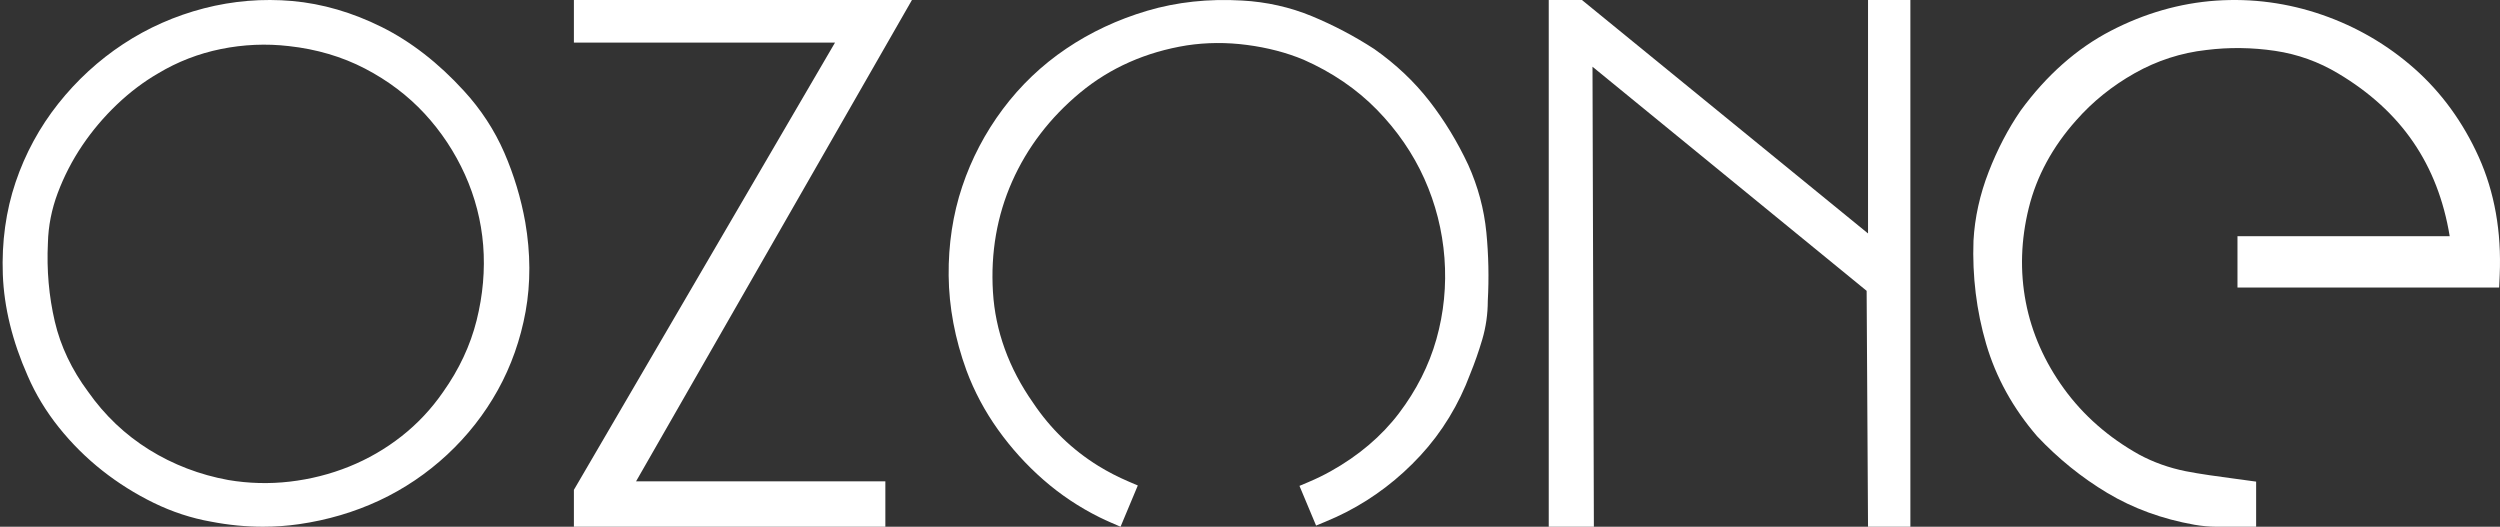 <?xml version="1.0" encoding="UTF-8"?>
<svg width="954px" height="201px" viewBox="0 0 954 201" version="1.1" xmlns="http://www.w3.org/2000/svg" xmlns:xlink="http://www.w3.org/1999/xlink">
    <rect x="0" y="0" width="954" height="201" fill="#333333" stroke="none"/>
    <title>Ozone-Logo-White</title>
    <g id="Ozone-Logo-White" stroke="none" stroke-width="1" fill="none" fill-rule="evenodd">
        <g id="Group-11" transform="translate(1, 0)" fill="#FFFFFF">
            <path d="M426.599,201 L423.125,199.497 C421.455,198.776 419.962,198.085 418.56,197.388 C410.808,193.546 403.599,188.723 397.132,183.059 C390.653,177.393 384.835,170.967 379.837,163.957 C374.815,156.925 370.77,149.34 367.819,141.412 C363.415,129.335 361.125,117.16 361.006,105.207 C360.882,93.261 362.622,81.817 366.178,71.194 C369.725,60.591 374.937,50.652 381.668,41.648 C388.414,32.624 396.553,24.86 405.863,18.577 C415.13,12.305 425.528,7.438 436.764,4.111 C448.031,0.776 460.195,-0.542 472.899,0.201 C482.261,0.699 491.292,2.723 499.716,6.216 C507.941,9.632 515.922,13.836 523.432,18.715 C531.64,24.482 538.669,31.128 544.443,38.549 C550.163,45.911 555.155,54.106 559.28,62.908 C563.004,71.169 565.324,79.819 566.196,88.677 L566.196,88.683 C567.034,97.295 567.218,106.074 566.744,114.772 C566.735,119.857 566.027,124.819 564.638,129.52 C563.298,134.056 561.759,138.456 560.067,142.6 C555.69,154.369 549.273,164.91 541.035,173.822 C532.825,182.711 523.326,189.968 512.796,195.392 C510.323,196.667 507.662,197.889 504.661,199.133 L501.218,200.557 L494.877,185.408 L498.316,183.957 C501.31,182.691 504.153,181.307 506.769,179.843 C517.419,173.904 526.183,166.466 532.822,157.729 C539.498,148.941 544.315,139.416 547.136,129.418 C549.965,119.381 550.999,108.965 550.206,98.462 C549.412,87.956 546.825,77.768 542.521,68.182 C538.219,58.605 532.126,49.747 524.414,41.853 C516.72,33.987 507.3,27.568 496.419,22.773 C489.937,20.071 482.659,18.171 474.859,17.151 C467.103,16.125 459.384,16.177 451.9,17.313 C436.314,19.822 422.617,25.881 411.23,35.315 C399.758,44.815 391.014,56.231 385.236,69.245 C379.464,82.244 377,96.427 377.908,111.399 C378.807,126.27 383.964,140.511 393.239,153.722 C399.827,163.568 408.175,171.638 418.104,177.777 C421.715,180.009 425.642,182.035 429.769,183.796 L433.188,185.258 L426.599,201 Z" id="Fill-1"></path>
            <polygon id="Fill-3" points="336.851 201 218 201 218 186.925 218.71 185.712 317.648 16.247 218 16.247 218 0 347 0 241.715 183.686 336.851 183.686"></polygon>
            <path d="M86.114,183.174 C93.841,184.486 101.727,184.699 109.558,183.792 C117.426,182.879 125.052,180.948 132.234,178.048 C139.407,175.162 146.131,171.272 152.226,166.48 C158.294,161.716 163.622,156.049 168.053,149.626 C174.193,140.983 178.495,131.786 180.882,122.234 C183.282,112.612 184.126,102.989 183.383,93.627 C182.638,84.309 180.303,75.235 176.435,66.658 C172.545,58.047 167.349,50.197 160.991,43.329 C154.657,36.486 147.01,30.711 138.254,26.157 C129.539,21.629 119.761,18.745 109.2,17.588 C100.599,16.589 91.909,16.966 83.338,18.704 C74.808,20.429 66.746,23.551 59.375,27.985 C53.874,31.158 48.608,35.136 43.646,39.857 C38.66,44.603 34.199,49.874 30.385,55.529 C26.587,61.149 23.447,67.238 21.04,73.623 C18.705,79.837 17.442,86.25 17.282,92.689 C16.778,103.031 17.667,113.089 19.917,122.702 C22.114,132.098 26.39,141.107 32.621,149.482 C38.959,158.502 46.756,165.898 55.882,171.582 C65.041,177.283 75.213,181.184 86.114,183.174 M99.366,201 C92.837,201 86.209,200.355 79.551,199.066 C72.093,197.755 64.731,195.343 57.668,191.897 C50.695,188.495 44.081,184.344 38.016,179.556 C31.926,174.747 26.371,169.229 21.504,163.147 C16.573,156.995 12.564,150.38 9.59,143.477 C3.745,130.309 0.535,117.271 0.077,104.774 C-0.388,92.313 1.259,80.45 4.958,69.511 C8.646,58.609 14.117,48.535 21.225,39.565 C28.303,30.635 36.644,22.979 46.028,16.802 C55.412,10.626 65.773,6.04 76.825,3.178 C87.886,0.317 99.256,-0.613 110.602,0.391 C122.003,1.415 133.438,4.742 144.594,10.284 C155.745,15.827 166.322,24.032 176.03,34.671 C182.523,41.735 187.715,49.685 191.448,58.28 C195.111,66.721 197.803,75.639 199.44,84.785 C201.477,96.635 201.516,108.083 199.575,118.843 C197.632,129.57 194.073,139.654 188.987,148.822 C183.907,157.983 177.408,166.275 169.67,173.473 C161.939,180.667 153.199,186.567 143.695,191.008 C134.217,195.432 123.929,198.466 113.117,200.023 C108.596,200.676 104.008,201 99.366,201" id="Fill-5"></path>
            <polygon id="Fill-7" points="728 201 711.839 201 711.308 110.982 606.696 25.463 607.223 201 590 201 590 0 602.668 0 711.839 89.084 711.839 0 728 0"></polygon>
            <path d="M859.94,201 L844.603,201 C842.137,201 839.378,200.748 836.411,200.247 L836.372,200.239 C824.157,198.08 812.983,193.999 803.154,188.11 C793.441,182.302 784.436,175.028 776.389,166.495 C767.134,155.771 760.625,143.948 756.901,131.185 C753.224,118.612 751.602,105.381 752.082,91.86 C752.563,83.04 754.516,74.211 757.896,65.521 C761.208,56.982 765.312,49.131 770.085,42.195 C779.949,28.704 791.483,18.507 804.45,11.773 C817.339,5.083 830.846,1.204 844.599,0.245 C858.356,-0.705 871.984,1.11 885.116,5.653 C898.237,10.193 910.097,17.105 920.369,26.19 C930.685,35.327 938.939,46.692 944.913,59.965 C950.922,73.32 953.602,88.455 952.887,104.951 L952.678,109.715 L852.821,109.715 L852.821,90.146 L933.806,90.146 C929.304,62.739 915.348,42.388 891.236,28.025 C883.82,23.572 875.733,20.674 867.176,19.405 C858.419,18.105 849.59,17.992 840.936,19.077 C831.292,20.153 822.127,23.125 813.63,27.913 C805.024,32.76 797.506,38.815 791.28,45.907 C782.246,56.035 776.166,67.269 773.185,79.334 C770.174,91.496 769.79,103.591 772.044,115.288 C774.286,126.976 779.188,138.086 786.603,148.31 C794.019,158.533 803.678,167.003 815.32,173.48 C820.728,176.4 826.717,178.54 833.069,179.814 C838.454,180.892 845.721,181.862 851.552,182.642 L859.94,183.785 L859.94,201 Z" id="Fill-9"></path>
        </g>
    </g>
</svg>